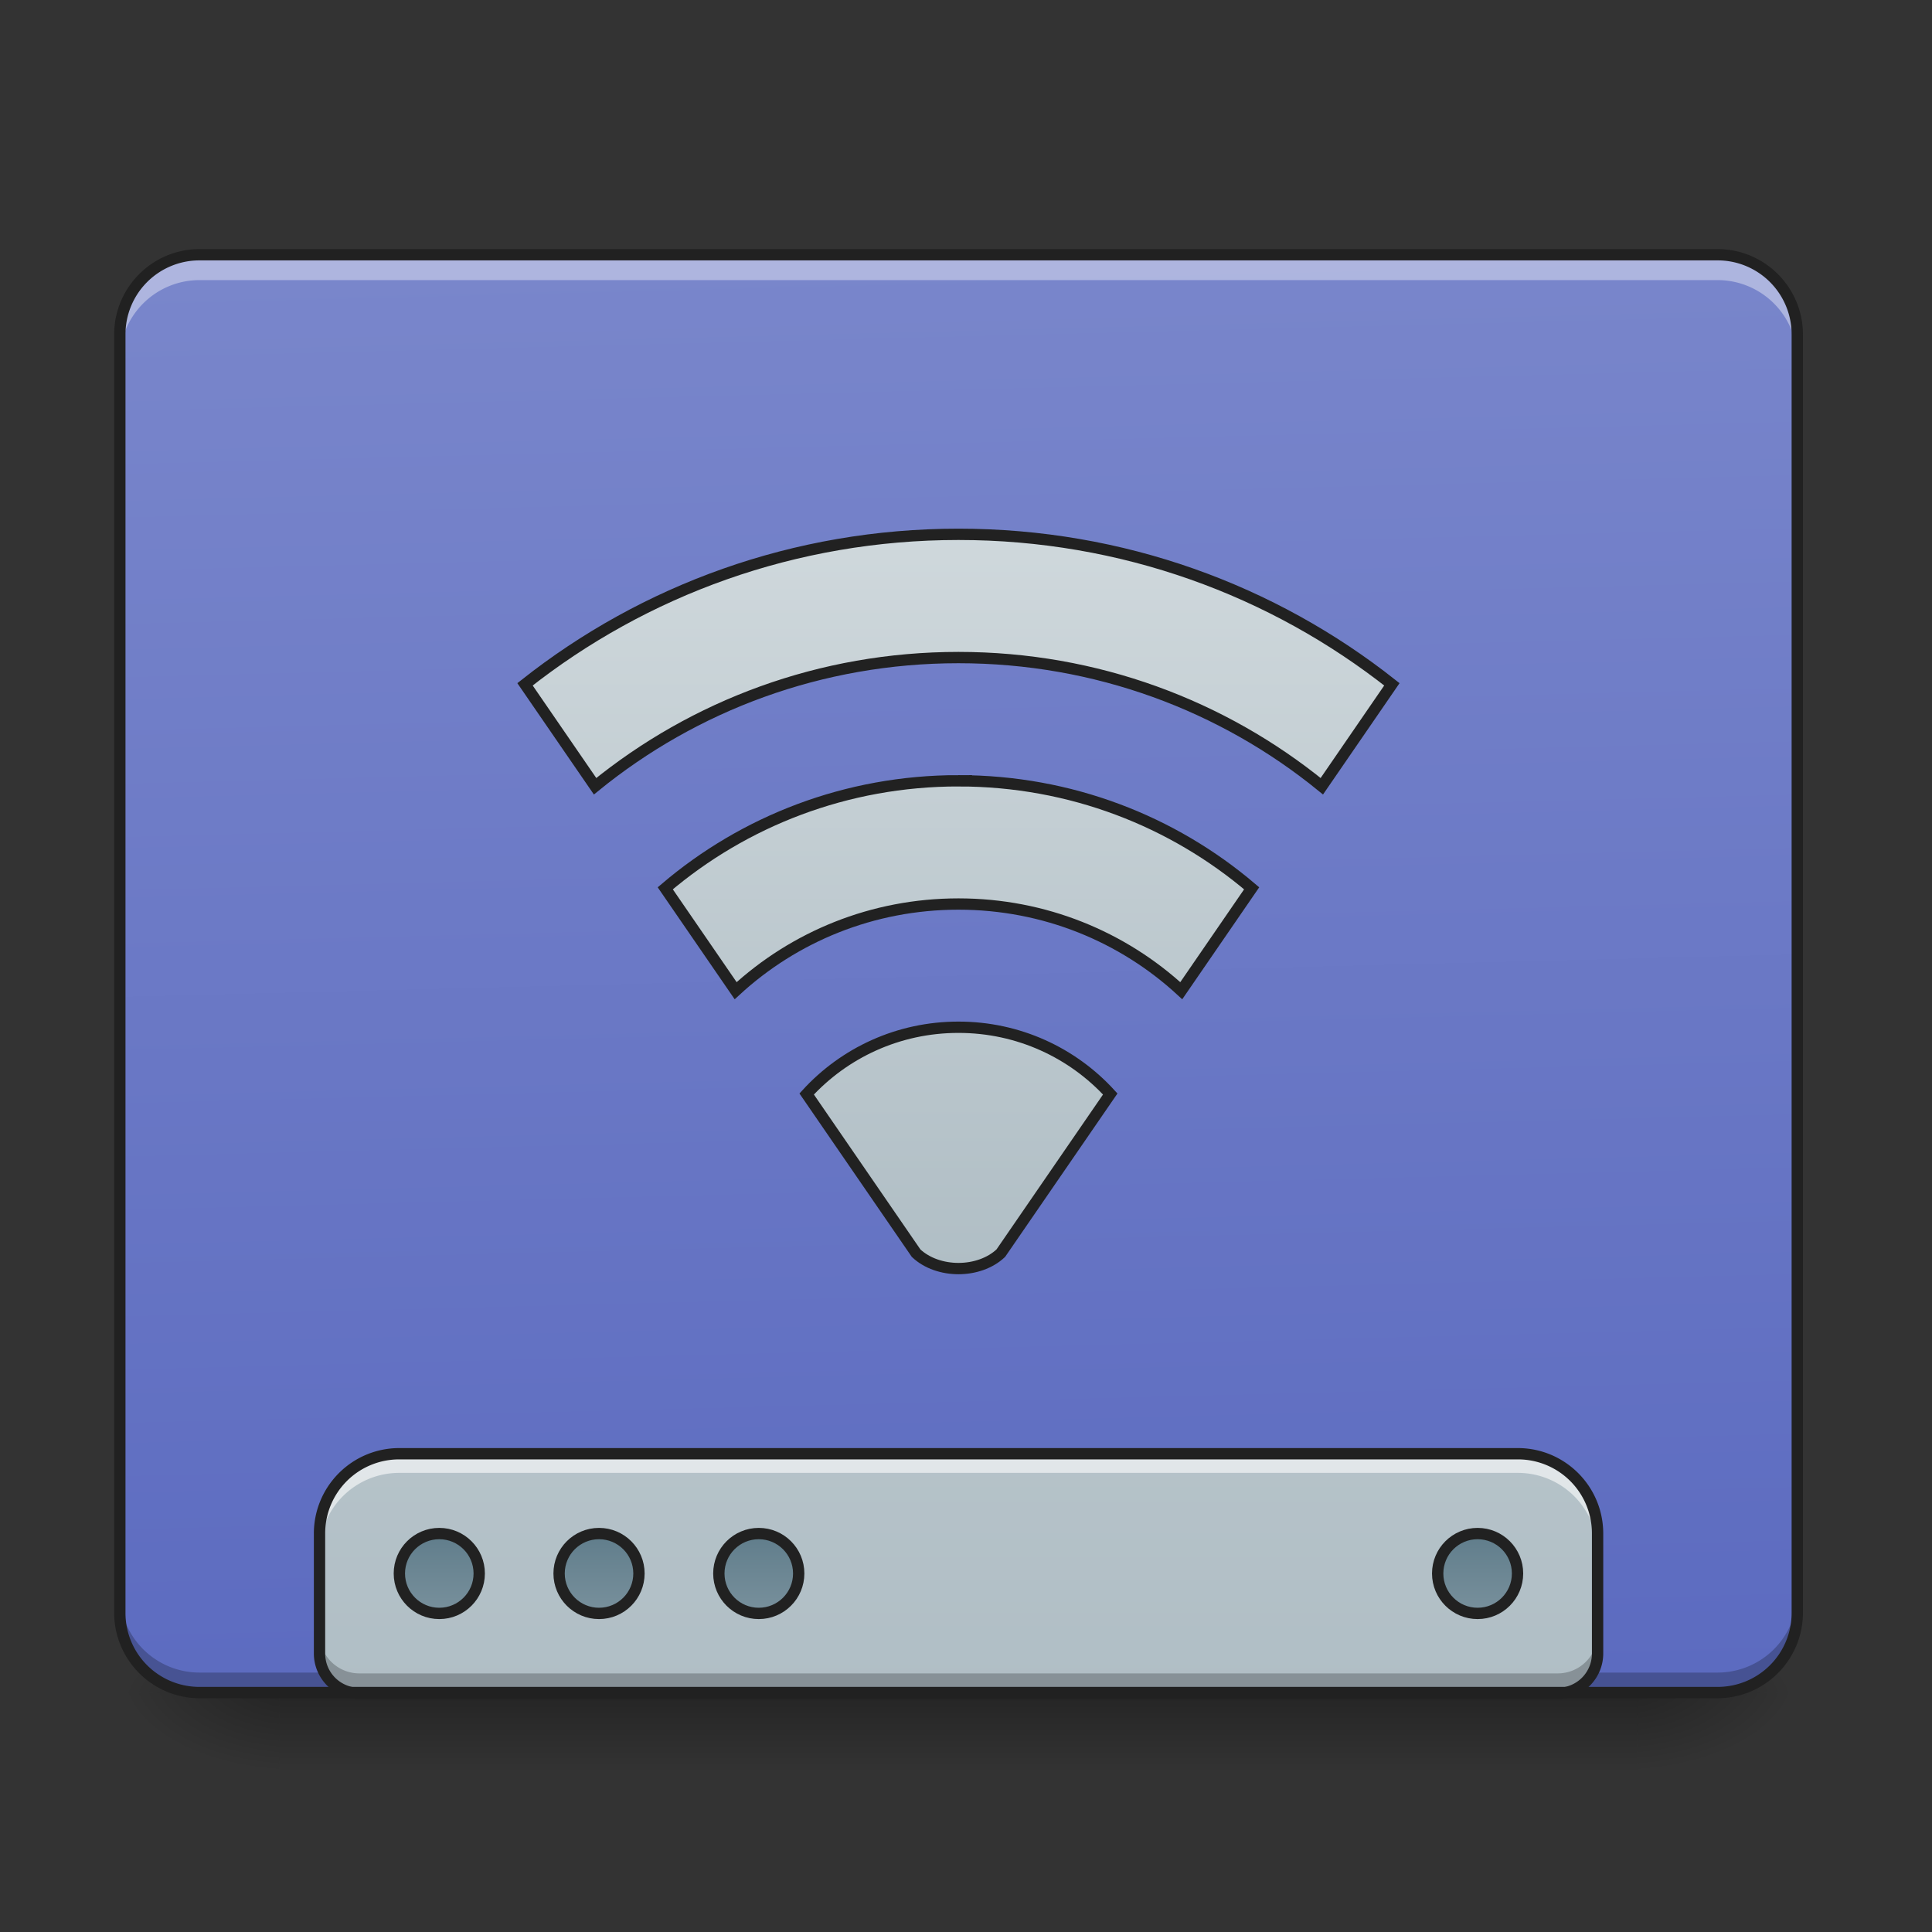 <svg xmlns="http://www.w3.org/2000/svg" width="512pt" height="512pt" viewBox="0 0 512 512"><rect x="0" y="0" width="512" height="512" fill="#333333" stroke="none"/><defs><linearGradient id="a" gradientUnits="userSpaceOnUse" x1="254" y1="233.5" x2="254" y2="254.667" gradientTransform="matrix(1 0 0 1 0 215.02)"><stop offset="0" stop-opacity=".275"/><stop offset="1" stop-opacity="0"/></linearGradient><radialGradient id="b" gradientUnits="userSpaceOnUse" cx="450.909" cy="189.579" fx="450.909" fy="189.579" r="21.167" gradientTransform="matrix(0 -1.25 -2.25 0 855.26 1017.525)"><stop offset="0" stop-opacity=".314"/><stop offset=".222" stop-opacity=".275"/><stop offset="1" stop-opacity="0"/></radialGradient><radialGradient id="c" gradientUnits="userSpaceOnUse" cx="450.909" cy="189.579" fx="450.909" fy="189.579" r="21.167" gradientTransform="matrix(0 1.25 2.25 0 -347.21 -120.44)"><stop offset="0" stop-opacity=".314"/><stop offset=".222" stop-opacity=".275"/><stop offset="1" stop-opacity="0"/></radialGradient><radialGradient id="d" gradientUnits="userSpaceOnUse" cx="450.909" cy="189.579" fx="450.909" fy="189.579" r="21.167" gradientTransform="matrix(0 -1.25 2.25 0 -347.21 1017.525)"><stop offset="0" stop-opacity=".314"/><stop offset=".222" stop-opacity=".275"/><stop offset="1" stop-opacity="0"/></radialGradient><radialGradient id="e" gradientUnits="userSpaceOnUse" cx="450.909" cy="189.579" fx="450.909" fy="189.579" r="21.167" gradientTransform="matrix(0 1.25 -2.25 0 855.259 -120.44)"><stop offset="0" stop-opacity=".314"/><stop offset=".222" stop-opacity=".275"/><stop offset="1" stop-opacity="0"/></radialGradient><linearGradient id="f" gradientUnits="userSpaceOnUse" x1="306.917" y1="-25.792" x2="305.955" y2="-135.329" gradientTransform="matrix(1.206 0 0 3.479 -93.664 538.262)"><stop offset="0" stop-color="#5c6bc0"/><stop offset="1" stop-color="#7986cb"/></linearGradient><linearGradient id="g" gradientUnits="userSpaceOnUse" x1="1120" y1="1695.118" x2="1120" y2="255.118" gradientTransform="matrix(.265 0 0 .265 0 .219)"><stop offset="0" stop-color="#b0bec5"/><stop offset="1" stop-color="#cfd8dc"/></linearGradient><linearGradient id="h" gradientUnits="userSpaceOnUse" x1="444.5" y1="185.875" x2="444.5" y2="148.833" gradientTransform="matrix(.5 0 0 .571 -105.833 106.338)"><stop offset="0" stop-color="#78909c"/><stop offset="1" stop-color="#607d8b"/></linearGradient><linearGradient id="i" gradientUnits="userSpaceOnUse" x1="444.5" y1="185.875" x2="444.5" y2="148.833" gradientTransform="matrix(.5 0 0 .571 -63.5 106.338)"><stop offset="0" stop-color="#78909c"/><stop offset="1" stop-color="#607d8b"/></linearGradient><linearGradient id="j" gradientUnits="userSpaceOnUse" x1="444.5" y1="185.875" x2="444.5" y2="148.833" gradientTransform="matrix(.5 0 0 .571 -21.167 106.338)"><stop offset="0" stop-color="#78909c"/><stop offset="1" stop-color="#607d8b"/></linearGradient><linearGradient id="k" gradientUnits="userSpaceOnUse" x1="444.5" y1="185.875" x2="444.5" y2="148.833" gradientTransform="matrix(.5 0 0 .571 169.333 106.338)"><stop offset="0" stop-color="#78909c"/><stop offset="1" stop-color="#607d8b"/></linearGradient><linearGradient id="l" gradientUnits="userSpaceOnUse" x1="254" y1="233.5" x2="254" y2="-147.5" gradientTransform="matrix(.514 0 0 .514 123.371 1.08)"><stop offset="0" stop-color="#b0bec5"/><stop offset="1" stop-color="#cfd8dc"/></linearGradient></defs><path d="M74.09 448.543h359.867v21.168H74.09zm0 0" fill="url(#a)"/><path d="M433.957 448.543h42.34v-21.168h-42.34zm0 0" fill="url(#b)"/><path d="M74.09 448.543H31.754v21.168H74.09zm0 0" fill="url(#c)"/><path d="M74.09 448.543H31.754v-21.168H74.09zm0 0" fill="url(#d)"/><path d="M433.957 448.543h42.34v21.168h-42.34zm0 0" fill="url(#e)"/><path d="M52.922 67.508h402.203c11.691 0 21.172 9.476 21.172 21.168v338.699c0 11.691-9.48 21.168-21.172 21.168H52.922c-11.692 0-21.168-9.477-21.168-21.168v-338.7c0-11.69 9.476-21.167 21.168-21.167zm0 0" fill="url(#f)"/><path d="M52.922 448.75a21.122 21.122 0 0 1-21.168-21.168v-5.5a21.122 21.122 0 0 0 21.168 21.168h402.203a21.123 21.123 0 0 0 21.172-21.168v5.5a21.123 21.123 0 0 1-21.172 21.168zm0 0" fill-opacity=".235"/><path d="M105.844 385.254a21.123 21.123 0 0 0-21.168 21.172v31.75a10.561 10.561 0 0 0 10.582 10.586h317.531a10.564 10.564 0 0 0 10.586-10.586v-31.75a21.124 21.124 0 0 0-21.172-21.172zm0 0" fill="url(#g)"/><path d="M116.419 191.387c5.843 0 10.58 4.738 10.58 10.581 0 5.847-4.737 10.585-10.58 10.585-5.848 0-10.585-4.738-10.585-10.585 0-5.843 4.737-10.581 10.585-10.581zm0 0" transform="matrix(1 0 0 1 0 215.02)" fill="url(#h)" stroke-width="3" stroke-linecap="round" stroke="#212121"/><path d="M158.75 191.387c5.844 0 10.581 4.738 10.581 10.581 0 5.847-4.737 10.585-10.58 10.585-5.848 0-10.585-4.738-10.585-10.585 0-5.843 4.737-10.581 10.584-10.581zm0 0" transform="matrix(1 0 0 1 0 215.02)" fill="url(#i)" stroke-width="3" stroke-linecap="round" stroke="#212121"/><path d="M201.082 191.387c5.847 0 10.585 4.738 10.585 10.581 0 5.847-4.738 10.585-10.585 10.585-5.843 0-10.58-4.738-10.58-10.585 0-5.843 4.737-10.581 10.58-10.581zm0 0" transform="matrix(1 0 0 1 0 215.02)" fill="url(#j)" stroke-width="3" stroke-linecap="round" stroke="#212121"/><path d="M391.584 191.387c5.843 0 10.58 4.738 10.58 10.581 0 5.847-4.737 10.585-10.58 10.585-5.847 0-10.585-4.738-10.585-10.585 0-5.843 4.738-10.581 10.585-10.581zm0 0" transform="matrix(1 0 0 1 0 215.02)" fill="url(#k)" stroke-width="3" stroke-linecap="round" stroke="#212121"/><path d="M105.844 385.254a21.123 21.123 0 0 0-21.168 21.172v5.07a21.122 21.122 0 0 1 21.168-21.168h296.36a21.123 21.123 0 0 1 21.171 21.168v-5.07a21.124 21.124 0 0 0-21.172-21.172zm0 0" fill="#fff" fill-opacity=".588"/><path d="M84.676 432.887v5.289a10.561 10.561 0 0 0 10.582 10.586h317.531a10.564 10.564 0 0 0 10.586-10.586v-5.29a10.561 10.561 0 0 1-10.586 10.583H95.258a10.558 10.558 0 0 1-10.582-10.582zm0 0" fill-opacity=".235"/><path d="M105.844 383.754c-12.531 0-22.668 10.137-22.668 22.672v31.75c0 6.672 5.414 12.086 12.082 12.086h317.531c6.668 0 12.086-5.414 12.086-12.086v-31.75c0-12.535-10.137-22.672-22.672-22.672zm0 3h296.36a19.594 19.594 0 0 1 19.671 19.672v31.75a9.034 9.034 0 0 1-9.086 9.086H95.258a9.031 9.031 0 0 1-9.082-9.086v-31.75a19.593 19.593 0 0 1 19.668-19.672zm0 0" fill="#212121"/><path d="M52.922 68.73a21.12 21.12 0 0 0-21.168 21.168v5.5A21.122 21.122 0 0 1 52.922 74.23h402.203a21.123 21.123 0 0 1 21.172 21.168v-5.5a21.12 21.12 0 0 0-21.172-21.168zm0 0" fill="#fff" fill-opacity=".392"/><path d="M52.922 66.008c-12.535 0-22.668 10.133-22.668 22.668v338.699c0 12.531 10.133 22.668 22.668 22.668h402.207c12.531 0 22.668-10.137 22.668-22.668v-338.7c0-12.534-10.137-22.667-22.668-22.667zm0 3h402.207a19.592 19.592 0 0 1 19.668 19.668v338.699a19.592 19.592 0 0 1-19.668 19.668H52.922a19.592 19.592 0 0 1-19.668-19.668v-338.7a19.592 19.592 0 0 1 19.668-19.667zm0 0" fill="#212121"/><path d="M254-73.416c-43.473 0-83.348 14.842-114.865 39.75l18.569 27.01c26.212-21.338 59.709-34.103 96.295-34.103 36.59 0 70.083 12.765 96.3 34.102l18.564-27.009C337.347-58.574 297.472-73.416 254-73.416zm0 65.314c-29.705 0-56.816 10.71-77.7 28.494l18.654 27.134c15.499-14.276 36.22-22.97 59.045-22.97 22.83 0 43.55 8.694 59.05 22.97l18.654-27.134C310.818 2.608 283.707-8.102 253.999-8.102zm0 65.314c-15.968 0-30.287 6.808-40.224 17.69l28.998 42.18c5.784 5.444 16.67 5.444 22.45 0l29.002-42.18c-9.94-10.882-24.26-17.69-40.227-17.69zm0 0" transform="matrix(1 0 0 1 0 215.02)" fill="url(#l)" stroke-width="3" stroke-linecap="round" stroke="#212121"/></svg>
